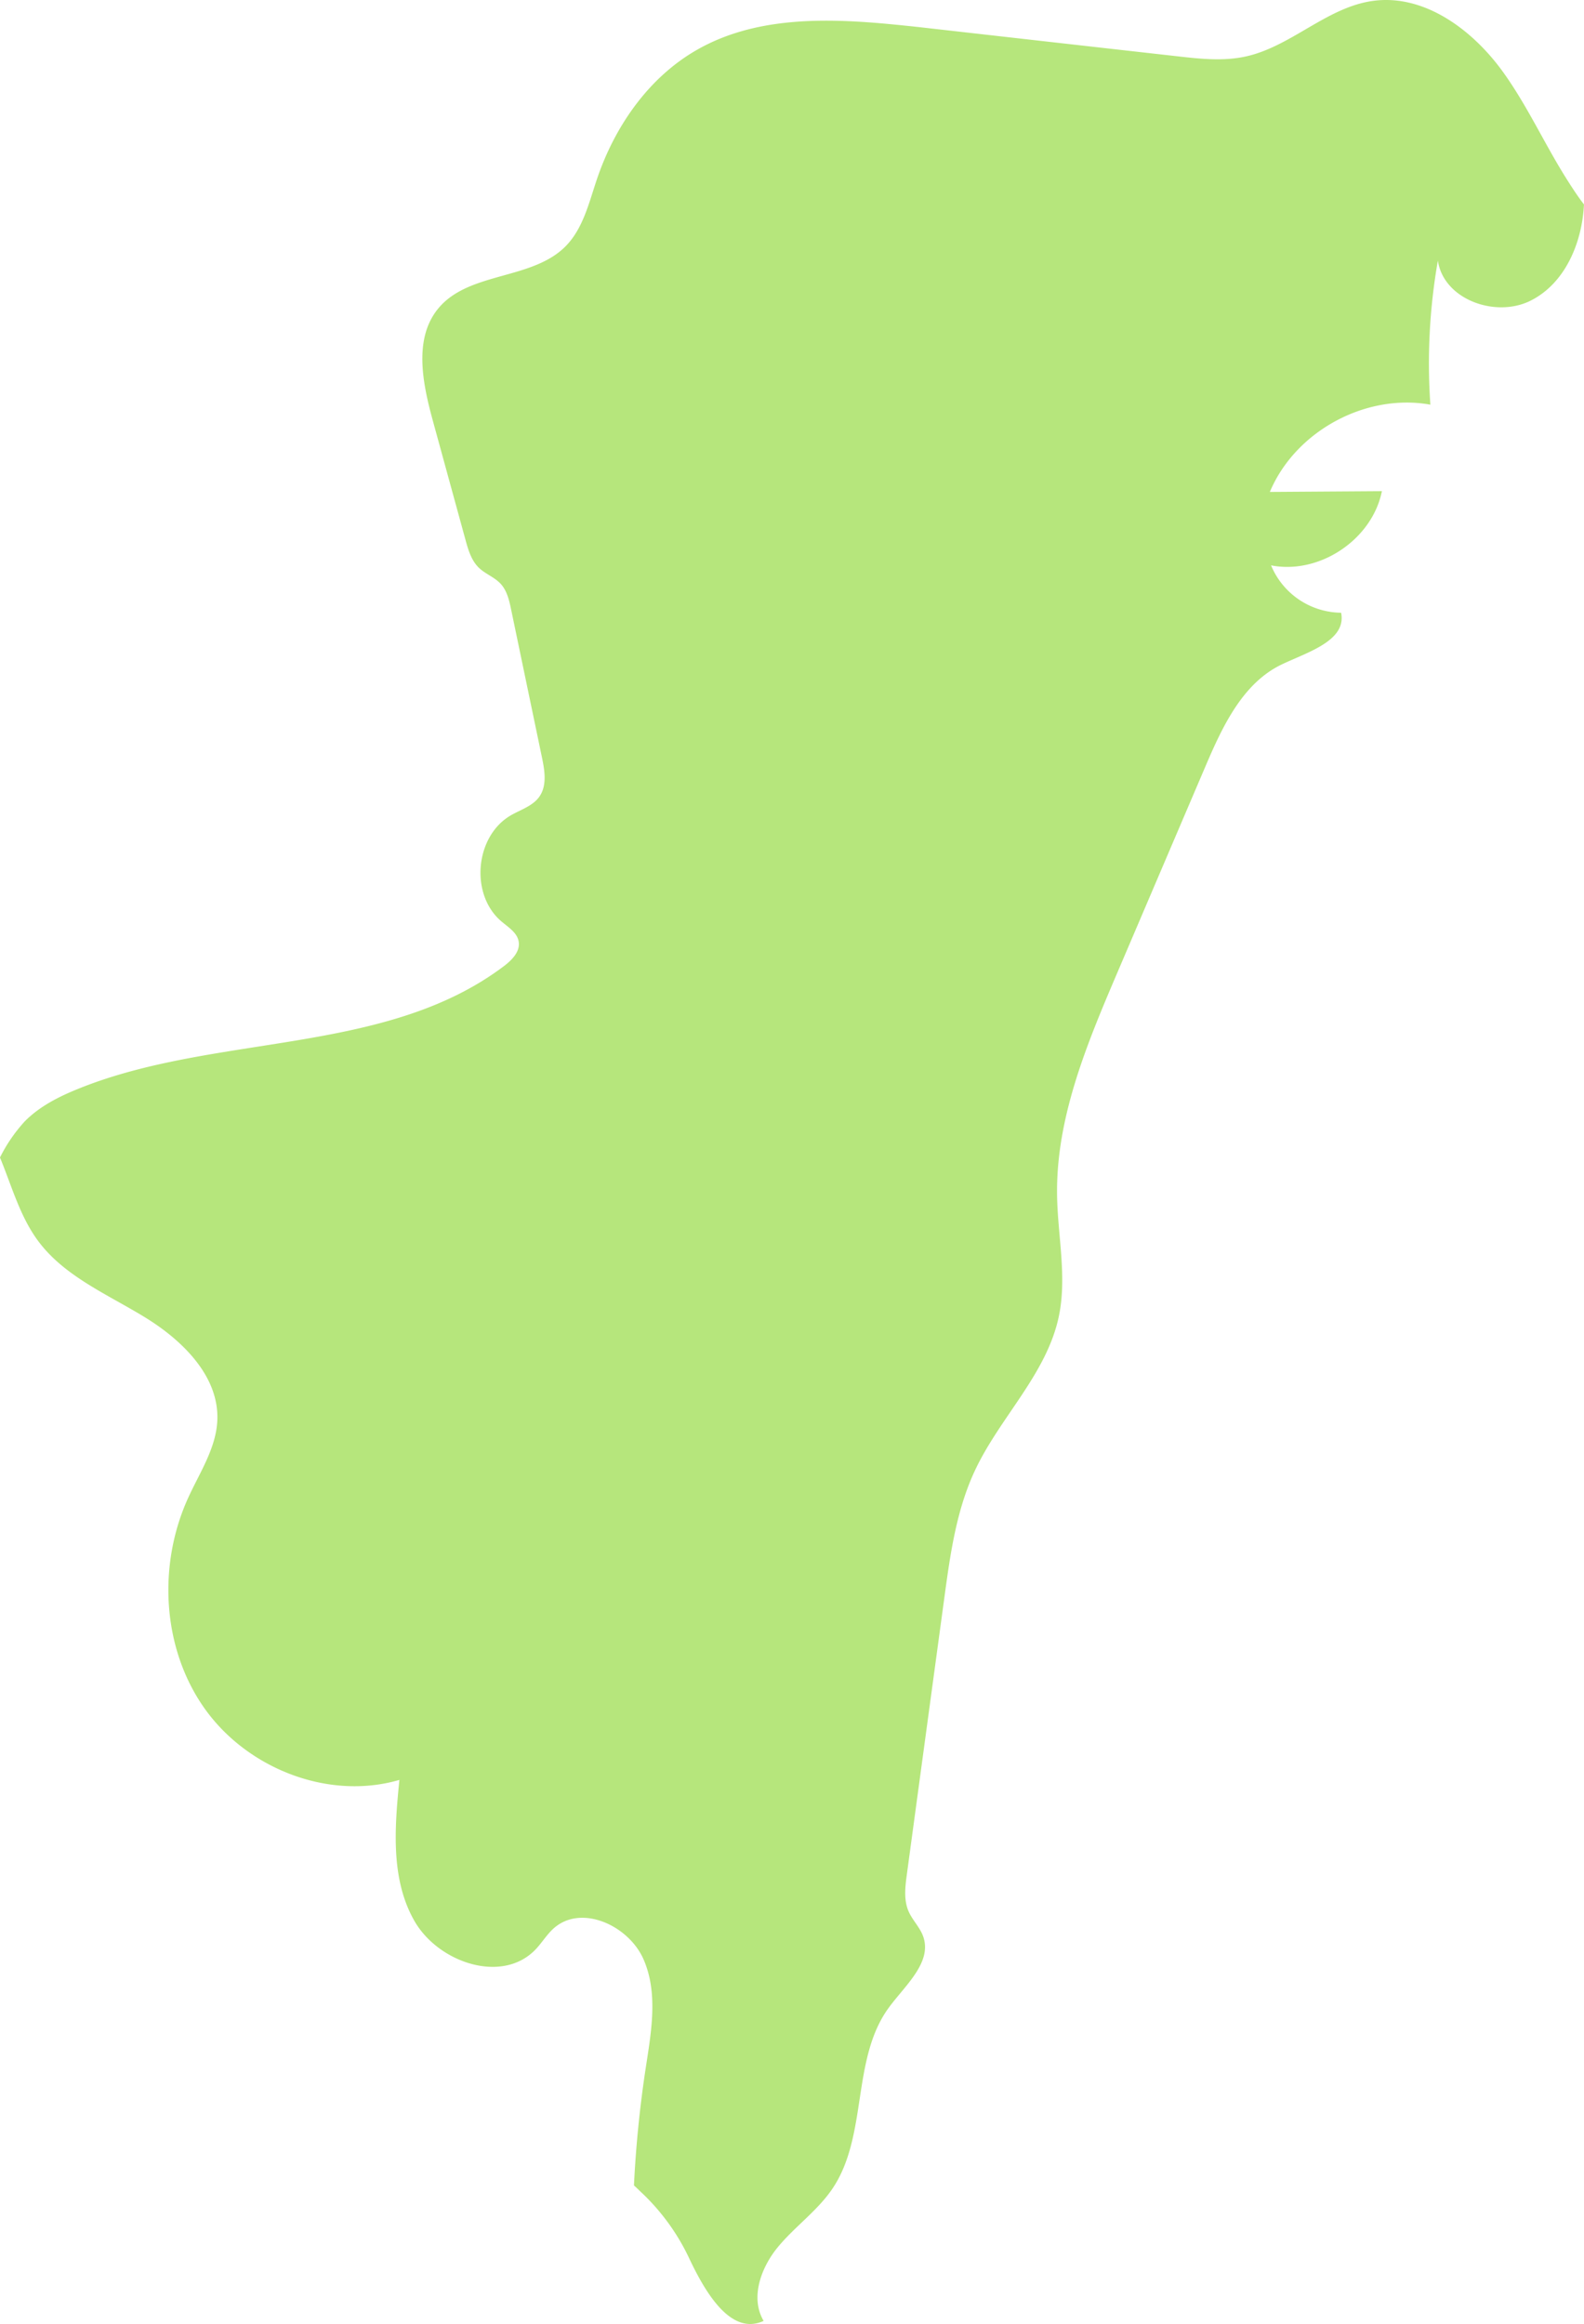 <svg xmlns="http://www.w3.org/2000/svg" width="500" height="733.407" viewBox="0 0 500 733.407">
  <path id="パス_402" data-name="パス 402" d="M3581.5,5542.793c-7.043-11.1-12.506-23.27-20.2-33.977-9.629-13.41-25.012-24.871-41.357-22.492-14.447,2.1-25.621,14.352-39.873,17.5-7.117,1.578-14.516.758-21.764-.066q-39.882-4.488-79.775-9.008c-3.842-.434-7.729-.832-11.635-1.2-20.8-1.922-42.168-2.027-60.035,8.152-15.289,8.7-25.977,24.133-31.617,40.781-2.531,7.461-4.357,15.6-9.893,21.223-10.6,10.746-30.439,7.969-40.127,19.547-7.922,9.465-5.08,23.551-1.818,35.453q5.147,18.785,10.3,37.574c.875,3.2,1.848,6.559,4.221,8.871,2.064,2.008,4.992,3,6.934,5.129,2,2.191,2.682,5.238,3.287,8.141q4.857,23.3,9.719,46.605c.873,4.188,1.645,8.926-.834,12.414-2.084,2.941-5.834,4.059-8.953,5.852-11.391,6.574-13.02,25.074-2.957,33.535,2.176,1.836,4.941,3.527,5.4,6.336.525,3.172-2.187,5.879-4.75,7.8-37.557,28.262-90.857,21.023-134.412,38.7-6.111,2.48-12.135,5.539-16.76,10.238a49.489,49.489,0,0,0-7.812,11.391c3.707,8.961,6.26,18.508,12,26.277,8.277,11.207,21.857,16.859,33.738,24.137s23.477,18.637,22.869,32.551c-.381,8.738-5.543,16.422-9.18,24.387-9.676,21.172-8.311,47.5,5.152,66.508s39.139,29.1,61.5,22.555c-1.512,15.109-2.8,31.344,4.746,44.516s27.705,19.98,38.213,9.012c2.051-2.133,3.566-4.754,5.783-6.711,8.721-7.727,23.66-.855,28.326,9.816s2.432,22.918.666,34.418a363.332,363.332,0,0,0-3.693,36.922c.766.672,1.484,1.395,2.219,2.094a68.74,68.74,0,0,1,14.941,20.328c4.967,10.6,13.15,25.25,23.77,20.324-4.3-7.27-.859-16.812,4.527-23.32s12.568-11.492,17.27-18.516c11.17-16.676,5.84-40.738,17.676-56.957,5.17-7.086,13.844-14.336,10.869-22.594-1.037-2.855-3.373-5.066-4.588-7.859-1.572-3.629-1.07-7.773-.535-11.7q5.9-43.582,11.818-87.184c1.867-13.773,3.8-27.8,9.74-40.379,7.887-16.715,22.572-30.332,26.391-48.41,2.65-12.52-.342-25.465-.537-38.266-.373-24.441,9.4-47.754,19-70.234q13.919-32.59,27.842-65.168c5.385-12.6,11.725-26.246,24.1-32.156,8.154-3.9,20.5-7.457,18.719-16.309a24.2,24.2,0,0,1-22.115-14.949c15.289,2.992,31.932-8.148,34.986-23.414q-17.684.123-35.367.242c8.025-19.141,30.219-31.215,50.668-27.539a187.581,187.581,0,0,1,2.371-45.477c1.766,12.3,18.262,18.246,29.357,12.609,10.818-5.484,16.156-18.176,16.754-30.324C3584.883,5548.055,3583.174,5545.438,3581.5,5542.793Z" transform="translate(-3086.797 -5486.01)" fill="#b6e67c"/>
</svg>
